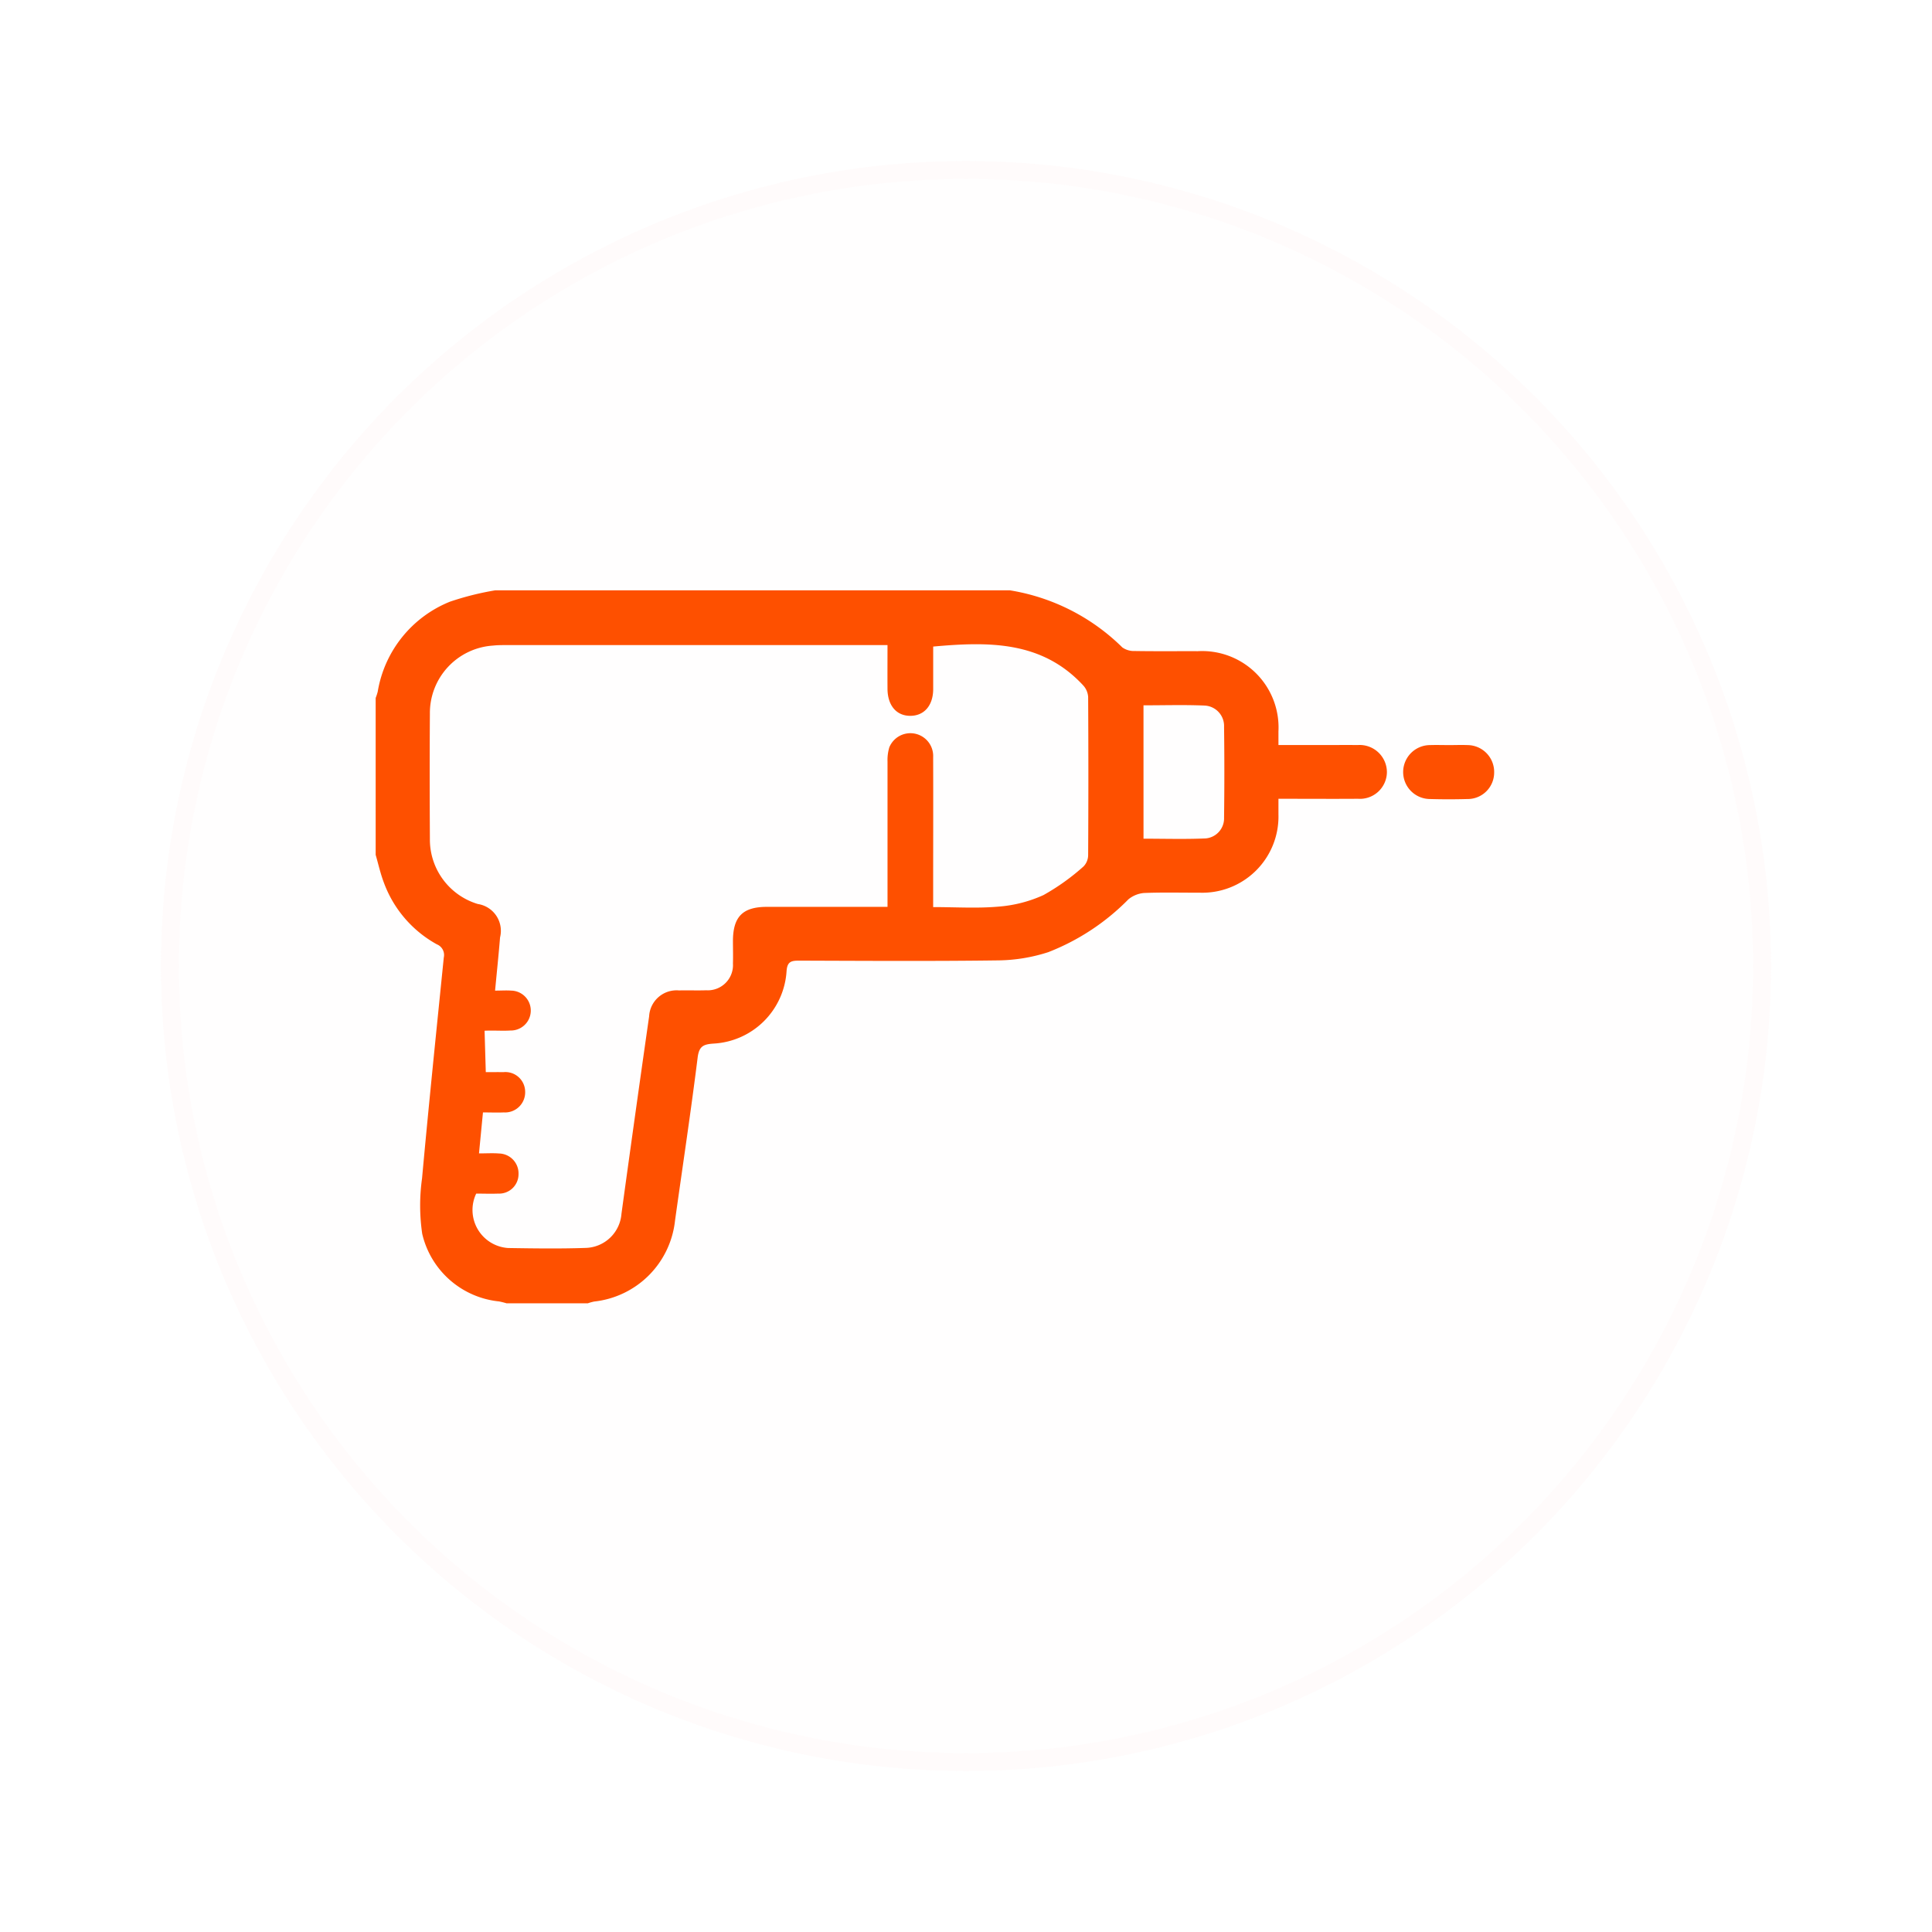 <svg xmlns="http://www.w3.org/2000/svg" xmlns:xlink="http://www.w3.org/1999/xlink" width="108" height="108" viewBox="0 0 108 108">
  <defs>
    <filter id="Elipse_8" x="0" y="0" width="108" height="108" filterUnits="userSpaceOnUse">
      <feOffset dx="6" dy="6" input="SourceAlpha"/>
      <feGaussianBlur stdDeviation="3" result="blur"/>
      <feFlood flood-opacity="0.161"/>
      <feComposite operator="in" in2="blur"/>
      <feComposite in="SourceGraphic"/>
    </filter>
  </defs>
  <g id="Reformas" transform="translate(-475 -1263)">
    <g transform="matrix(1, 0, 0, 1, 475, 1263)" filter="url(#Elipse_8)">
      <g id="Elipse_8-2" data-name="Elipse 8" transform="translate(3 3)" fill="#fffefe" stroke="#fffbfb" stroke-width="1">
        <circle cx="45" cy="45" r="45" stroke="none"/>
        <circle cx="45" cy="45" r="44.5" fill="none"/>
      </g>
    </g>
    <g id="Drill" transform="translate(496 1296)">
      <path id="Trazado_71" data-name="Trazado 71" d="M49.467,13.53a11.578,11.578,0,0,1,6.283,3.192,1.118,1.118,0,0,0,.683.2c1.176.02,2.353.006,3.531.01a4.27,4.27,0,0,1,4.512,4.482c0,.228,0,.454,0,.765h2.534c.631,0,1.261-.008,1.892,0a1.524,1.524,0,0,1,1.637,1.527,1.509,1.509,0,0,1-1.619,1.476c-1.449.01-2.9,0-4.444,0,0,.312,0,.592,0,.874a4.259,4.259,0,0,1-4.428,4.375c-1.031.005-2.063-.025-3.093.018a1.594,1.594,0,0,0-.864.352,12.771,12.771,0,0,1-4.481,2.955,9.426,9.426,0,0,1-2.771.46c-3.72.05-7.44.026-11.16.014-.442,0-.662.055-.7.589A4.324,4.324,0,0,1,32.9,38.867c-.573.038-.813.147-.892.787-.38,3.042-.839,6.073-1.264,9.11a5.1,5.1,0,0,1-4.516,4.522,2.826,2.826,0,0,0-.36.1H21.327a4.237,4.237,0,0,0-.423-.106A4.92,4.92,0,0,1,16.612,49.5a10.909,10.909,0,0,1-.009-3.1c.375-4.116.8-8.23,1.215-12.342a.643.643,0,0,0-.385-.738,6.493,6.493,0,0,1-2.965-3.453c-.191-.5-.308-1.034-.458-1.552V19.546a2.922,2.922,0,0,0,.115-.351,6.583,6.583,0,0,1,4.042-5.032,16.11,16.11,0,0,1,2.53-.634ZM20.685,35.906c.355,0,.627-.021.9,0a1.115,1.115,0,0,1-.038,2.23c-.461.031-.926-.013-1.449.013.044,1.5.024.819.068,2.315.367,0,.675-.006.984,0a1.105,1.105,0,0,1,1.216,1.074,1.125,1.125,0,0,1-1.191,1.177c-.372.015-.747,0-1.167,0-.076.776-.144,1.493-.222,2.291.42,0,.774-.024,1.122.005a1.113,1.113,0,0,1,1.088,1.152,1.086,1.086,0,0,1-1.136,1.09c-.416.016-.834,0-1.23,0a2.131,2.131,0,0,0,1.784,3.042c1.45.023,2.9.044,4.351-.006a2.066,2.066,0,0,0,1.986-1.915q.757-5.52,1.546-11.033a1.535,1.535,0,0,1,1.671-1.445c.5-.014,1.009.01,1.514-.009a1.411,1.411,0,0,0,1.5-1.5c.014-.418,0-.835,0-1.253.005-1.364.545-1.909,1.9-1.91q2.3,0,4.6,0h2.141V30.5q0-3.7,0-7.393a2.483,2.483,0,0,1,.1-.8,1.274,1.274,0,0,1,2.451.548c.009,2.548,0,5.1,0,7.644v.738c1.266,0,2.466.079,3.649-.026a7.441,7.441,0,0,0,2.517-.645,12.5,12.5,0,0,0,2.239-1.6.92.92,0,0,0,.259-.645q.025-4.418,0-8.835a1.053,1.053,0,0,0-.276-.641c-2.309-2.5-5.3-2.45-8.386-2.172,0,.8,0,1.593,0,2.386-.006.9-.493,1.475-1.259,1.486-.787.013-1.29-.57-1.295-1.512-.005-.787,0-1.576,0-2.442H21.324c-.252,0-.5,0-.756.028a3.775,3.775,0,0,0-3.527,3.8c-.016,2.339-.013,4.678,0,7.017a3.762,3.762,0,0,0,2.678,3.628,1.517,1.517,0,0,1,1.244,1.871C20.886,33.891,20.785,34.843,20.685,35.906Zm36.248-8.493c1.175,0,2.326.036,3.473-.015a1.125,1.125,0,0,0,1.03-1.165q.032-2.537,0-5.074a1.142,1.142,0,0,0-1.078-1.187c-1.128-.049-2.259-.014-3.426-.014Z" transform="translate(-14.01 -13.53)" fill="#fe5000"/>
      <path id="Trazado_73" data-name="Trazado 73" d="M471.79,82.312c.336,0,.674-.014,1.009,0a1.5,1.5,0,0,1,1.491,1.545,1.48,1.48,0,0,1-1.5,1.47c-.693.02-1.389.02-2.082,0a1.507,1.507,0,1,1,.006-3.015C471.074,82.3,471.432,82.312,471.79,82.312Z" transform="translate(-411.766 -73.661)" fill="#fe5000"/>
    </g>
  </g>
</svg>
